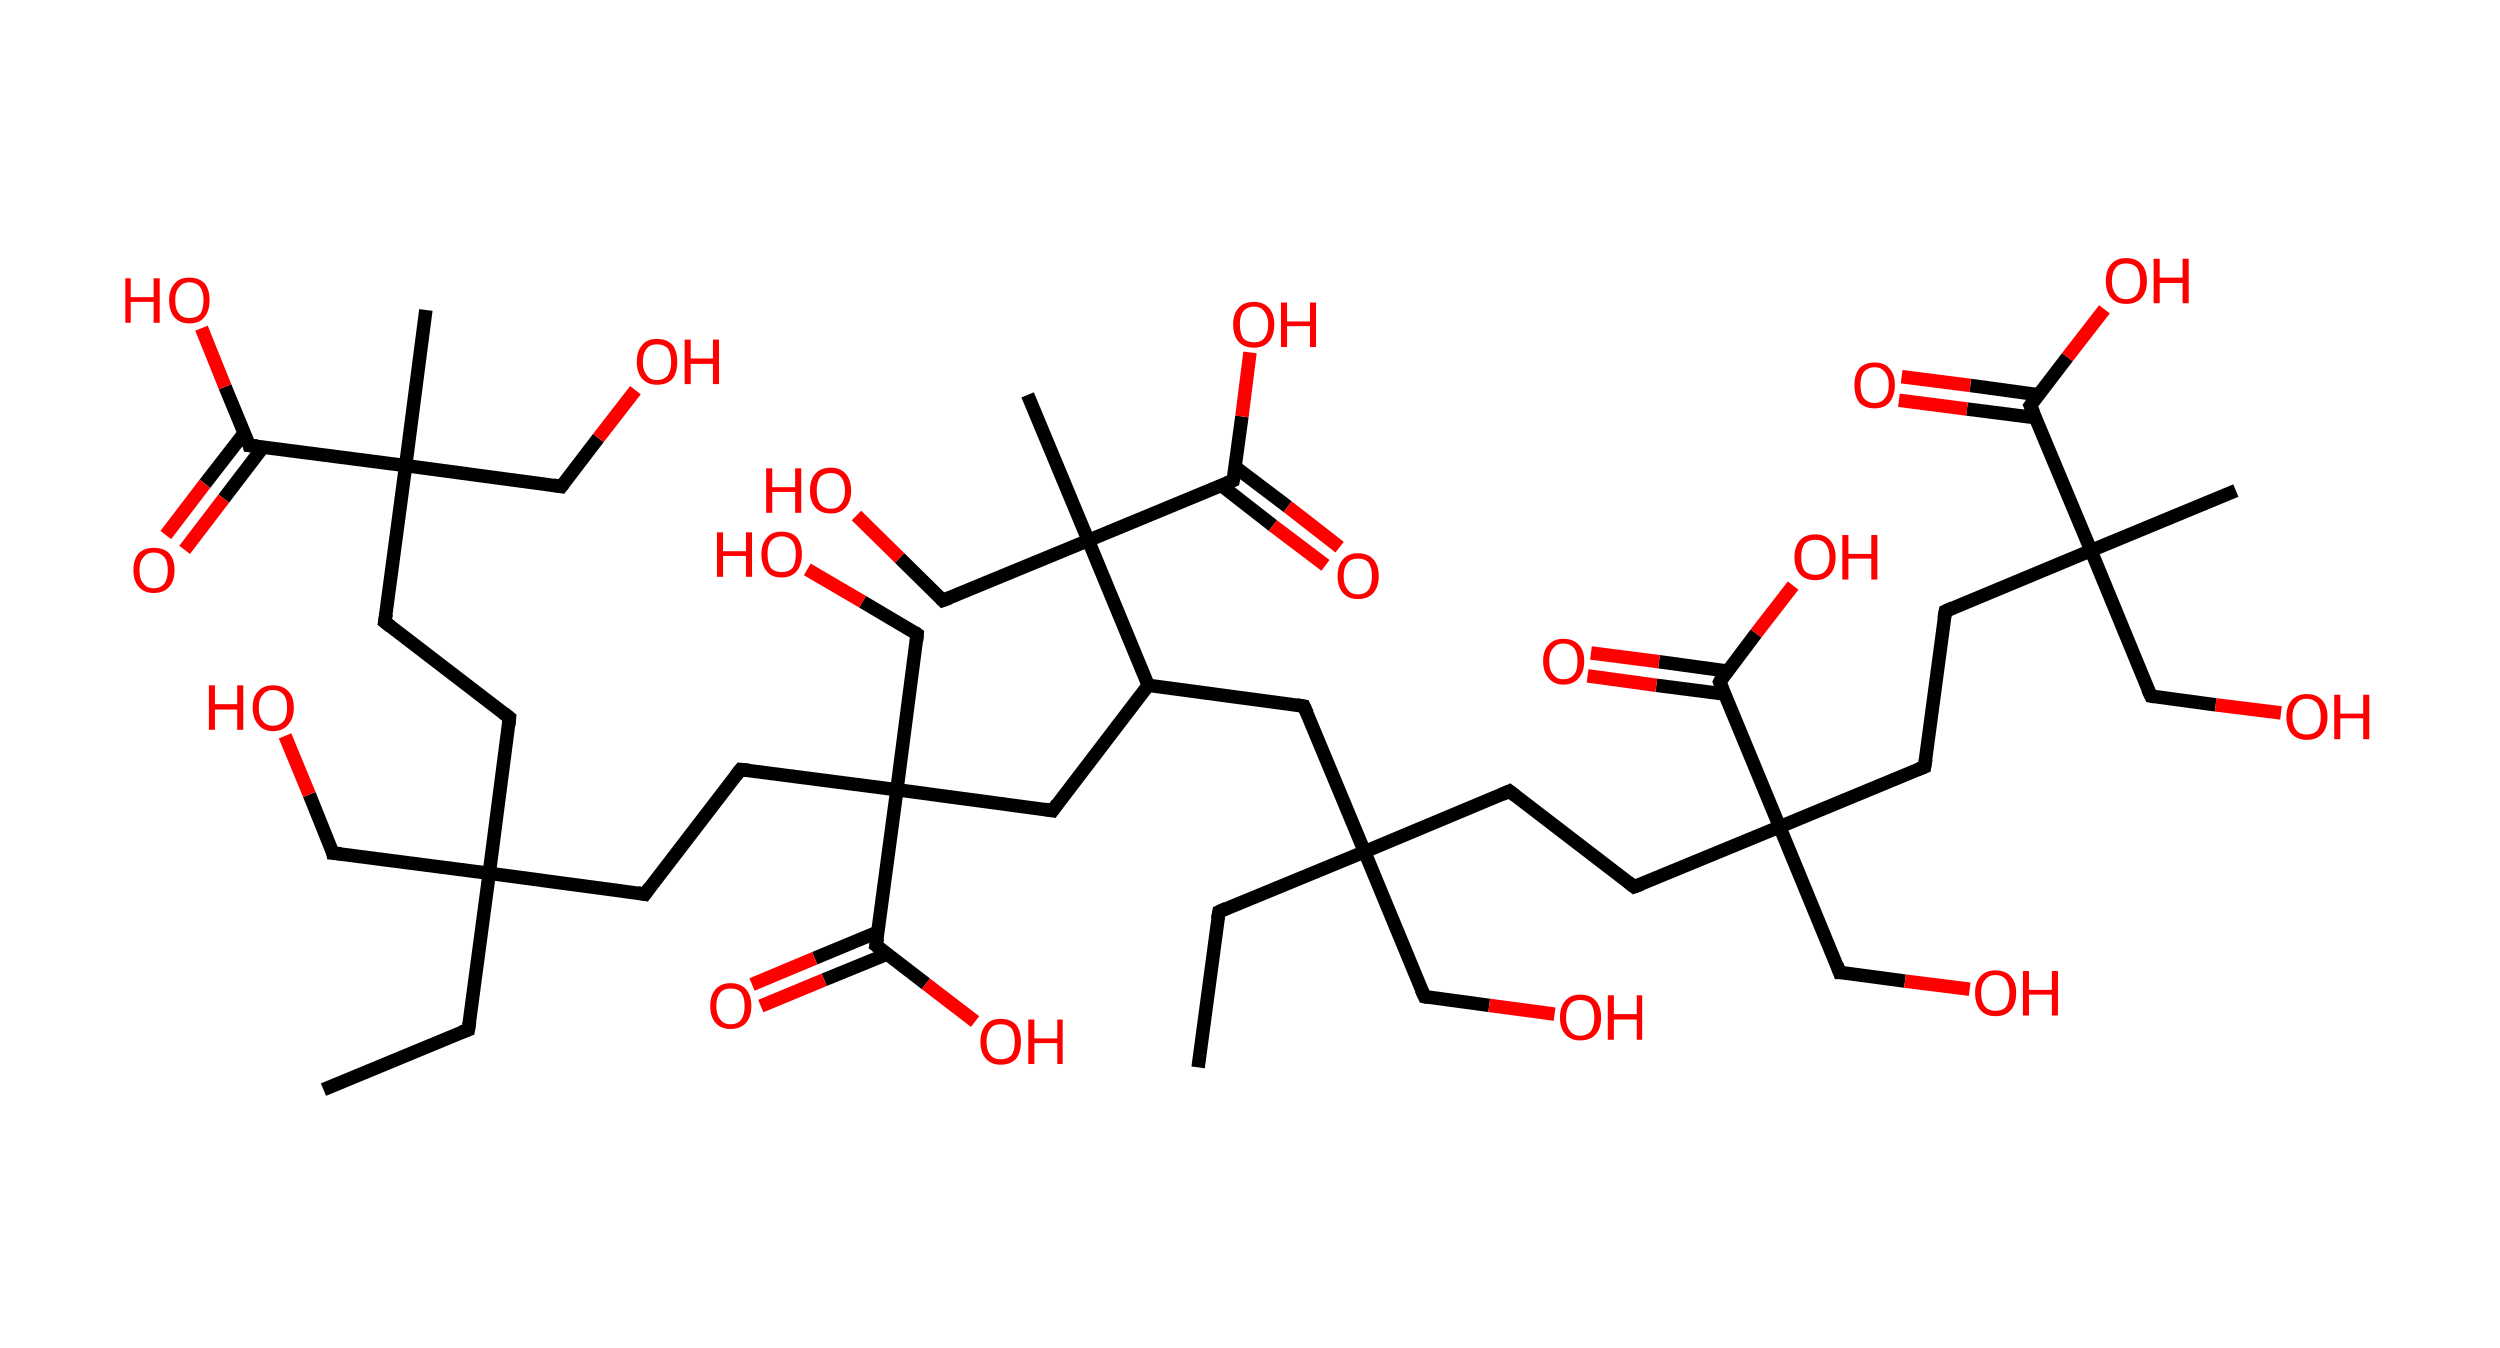 <?xml version='1.0' encoding='ASCII' standalone='yes'?>
<svg xmlns="http://www.w3.org/2000/svg" xmlns:rdkit="http://www.rdkit.org/xml" xmlns:xlink="http://www.w3.org/1999/xlink" version="1.1" baseProfile="full" xml:space="preserve" width="371px" height="200px" viewBox="0 0 371 200">
<!-- END OF HEADER -->
<rect style="opacity:1.0;fill:#FFFFFF;stroke:none" width="371.0" height="200.0" x="0.0" y="0.0"> </rect>
<path class="bond-0 atom-0 atom-1" d="M 48.0,161.7 L 69.5,152.8" style="fill:none;fill-rule:evenodd;stroke:#000000;stroke-width:2.0px;stroke-linecap:butt;stroke-linejoin:miter;stroke-opacity:1"/>
<path class="bond-1 atom-1 atom-2" d="M 69.5,152.8 L 72.6,129.6" style="fill:none;fill-rule:evenodd;stroke:#000000;stroke-width:2.0px;stroke-linecap:butt;stroke-linejoin:miter;stroke-opacity:1"/>
<path class="bond-2 atom-2 atom-3" d="M 72.6,129.6 L 49.4,126.6" style="fill:none;fill-rule:evenodd;stroke:#000000;stroke-width:2.0px;stroke-linecap:butt;stroke-linejoin:miter;stroke-opacity:1"/>
<path class="bond-3 atom-3 atom-4" d="M 49.4,126.6 L 45.9,117.9" style="fill:none;fill-rule:evenodd;stroke:#000000;stroke-width:2.0px;stroke-linecap:butt;stroke-linejoin:miter;stroke-opacity:1"/>
<path class="bond-3 atom-3 atom-4" d="M 45.9,117.9 L 42.3,109.2" style="fill:none;fill-rule:evenodd;stroke:#FF0000;stroke-width:2.0px;stroke-linecap:butt;stroke-linejoin:miter;stroke-opacity:1"/>
<path class="bond-4 atom-2 atom-5" d="M 72.6,129.6 L 75.6,106.5" style="fill:none;fill-rule:evenodd;stroke:#000000;stroke-width:2.0px;stroke-linecap:butt;stroke-linejoin:miter;stroke-opacity:1"/>
<path class="bond-5 atom-5 atom-6" d="M 75.6,106.5 L 57.1,92.3" style="fill:none;fill-rule:evenodd;stroke:#000000;stroke-width:2.0px;stroke-linecap:butt;stroke-linejoin:miter;stroke-opacity:1"/>
<path class="bond-6 atom-6 atom-7" d="M 57.1,92.3 L 60.2,69.1" style="fill:none;fill-rule:evenodd;stroke:#000000;stroke-width:2.0px;stroke-linecap:butt;stroke-linejoin:miter;stroke-opacity:1"/>
<path class="bond-7 atom-7 atom-8" d="M 60.2,69.1 L 63.2,46.0" style="fill:none;fill-rule:evenodd;stroke:#000000;stroke-width:2.0px;stroke-linecap:butt;stroke-linejoin:miter;stroke-opacity:1"/>
<path class="bond-8 atom-7 atom-9" d="M 60.2,69.1 L 83.3,72.2" style="fill:none;fill-rule:evenodd;stroke:#000000;stroke-width:2.0px;stroke-linecap:butt;stroke-linejoin:miter;stroke-opacity:1"/>
<path class="bond-9 atom-9 atom-10" d="M 83.3,72.2 L 88.8,65.0" style="fill:none;fill-rule:evenodd;stroke:#000000;stroke-width:2.0px;stroke-linecap:butt;stroke-linejoin:miter;stroke-opacity:1"/>
<path class="bond-9 atom-9 atom-10" d="M 88.8,65.0 L 94.3,57.9" style="fill:none;fill-rule:evenodd;stroke:#FF0000;stroke-width:2.0px;stroke-linecap:butt;stroke-linejoin:miter;stroke-opacity:1"/>
<path class="bond-10 atom-7 atom-11" d="M 60.2,69.1 L 37.0,66.1" style="fill:none;fill-rule:evenodd;stroke:#000000;stroke-width:2.0px;stroke-linecap:butt;stroke-linejoin:miter;stroke-opacity:1"/>
<path class="bond-11 atom-11 atom-12" d="M 36.3,64.2 L 30.4,71.8" style="fill:none;fill-rule:evenodd;stroke:#000000;stroke-width:2.0px;stroke-linecap:butt;stroke-linejoin:miter;stroke-opacity:1"/>
<path class="bond-11 atom-11 atom-12" d="M 30.4,71.8 L 24.6,79.4" style="fill:none;fill-rule:evenodd;stroke:#FF0000;stroke-width:2.0px;stroke-linecap:butt;stroke-linejoin:miter;stroke-opacity:1"/>
<path class="bond-11 atom-11 atom-12" d="M 39.0,66.4 L 33.2,74.0" style="fill:none;fill-rule:evenodd;stroke:#000000;stroke-width:2.0px;stroke-linecap:butt;stroke-linejoin:miter;stroke-opacity:1"/>
<path class="bond-11 atom-11 atom-12" d="M 33.2,74.0 L 27.4,81.6" style="fill:none;fill-rule:evenodd;stroke:#FF0000;stroke-width:2.0px;stroke-linecap:butt;stroke-linejoin:miter;stroke-opacity:1"/>
<path class="bond-12 atom-11 atom-13" d="M 37.0,66.1 L 33.4,57.4" style="fill:none;fill-rule:evenodd;stroke:#000000;stroke-width:2.0px;stroke-linecap:butt;stroke-linejoin:miter;stroke-opacity:1"/>
<path class="bond-12 atom-11 atom-13" d="M 33.4,57.4 L 29.9,48.7" style="fill:none;fill-rule:evenodd;stroke:#FF0000;stroke-width:2.0px;stroke-linecap:butt;stroke-linejoin:miter;stroke-opacity:1"/>
<path class="bond-13 atom-2 atom-14" d="M 72.6,129.6 L 95.7,132.7" style="fill:none;fill-rule:evenodd;stroke:#000000;stroke-width:2.0px;stroke-linecap:butt;stroke-linejoin:miter;stroke-opacity:1"/>
<path class="bond-14 atom-14 atom-15" d="M 95.7,132.7 L 109.9,114.2" style="fill:none;fill-rule:evenodd;stroke:#000000;stroke-width:2.0px;stroke-linecap:butt;stroke-linejoin:miter;stroke-opacity:1"/>
<path class="bond-15 atom-15 atom-16" d="M 109.9,114.2 L 133.1,117.2" style="fill:none;fill-rule:evenodd;stroke:#000000;stroke-width:2.0px;stroke-linecap:butt;stroke-linejoin:miter;stroke-opacity:1"/>
<path class="bond-16 atom-16 atom-17" d="M 133.1,117.2 L 136.1,94.1" style="fill:none;fill-rule:evenodd;stroke:#000000;stroke-width:2.0px;stroke-linecap:butt;stroke-linejoin:miter;stroke-opacity:1"/>
<path class="bond-17 atom-17 atom-18" d="M 136.1,94.1 L 128.0,89.3" style="fill:none;fill-rule:evenodd;stroke:#000000;stroke-width:2.0px;stroke-linecap:butt;stroke-linejoin:miter;stroke-opacity:1"/>
<path class="bond-17 atom-17 atom-18" d="M 128.0,89.3 L 119.8,84.5" style="fill:none;fill-rule:evenodd;stroke:#FF0000;stroke-width:2.0px;stroke-linecap:butt;stroke-linejoin:miter;stroke-opacity:1"/>
<path class="bond-18 atom-16 atom-19" d="M 133.1,117.2 L 156.2,120.3" style="fill:none;fill-rule:evenodd;stroke:#000000;stroke-width:2.0px;stroke-linecap:butt;stroke-linejoin:miter;stroke-opacity:1"/>
<path class="bond-19 atom-19 atom-20" d="M 156.2,120.3 L 170.4,101.7" style="fill:none;fill-rule:evenodd;stroke:#000000;stroke-width:2.0px;stroke-linecap:butt;stroke-linejoin:miter;stroke-opacity:1"/>
<path class="bond-20 atom-20 atom-21" d="M 170.4,101.7 L 193.5,104.8" style="fill:none;fill-rule:evenodd;stroke:#000000;stroke-width:2.0px;stroke-linecap:butt;stroke-linejoin:miter;stroke-opacity:1"/>
<path class="bond-21 atom-21 atom-22" d="M 193.5,104.8 L 202.5,126.4" style="fill:none;fill-rule:evenodd;stroke:#000000;stroke-width:2.0px;stroke-linecap:butt;stroke-linejoin:miter;stroke-opacity:1"/>
<path class="bond-22 atom-22 atom-23" d="M 202.5,126.4 L 180.9,135.3" style="fill:none;fill-rule:evenodd;stroke:#000000;stroke-width:2.0px;stroke-linecap:butt;stroke-linejoin:miter;stroke-opacity:1"/>
<path class="bond-23 atom-23 atom-24" d="M 180.9,135.3 L 177.8,158.4" style="fill:none;fill-rule:evenodd;stroke:#000000;stroke-width:2.0px;stroke-linecap:butt;stroke-linejoin:miter;stroke-opacity:1"/>
<path class="bond-24 atom-22 atom-25" d="M 202.5,126.4 L 211.4,147.9" style="fill:none;fill-rule:evenodd;stroke:#000000;stroke-width:2.0px;stroke-linecap:butt;stroke-linejoin:miter;stroke-opacity:1"/>
<path class="bond-25 atom-25 atom-26" d="M 211.4,147.9 L 221.0,149.2" style="fill:none;fill-rule:evenodd;stroke:#000000;stroke-width:2.0px;stroke-linecap:butt;stroke-linejoin:miter;stroke-opacity:1"/>
<path class="bond-25 atom-25 atom-26" d="M 221.0,149.2 L 230.7,150.5" style="fill:none;fill-rule:evenodd;stroke:#FF0000;stroke-width:2.0px;stroke-linecap:butt;stroke-linejoin:miter;stroke-opacity:1"/>
<path class="bond-26 atom-22 atom-27" d="M 202.5,126.4 L 224.0,117.4" style="fill:none;fill-rule:evenodd;stroke:#000000;stroke-width:2.0px;stroke-linecap:butt;stroke-linejoin:miter;stroke-opacity:1"/>
<path class="bond-27 atom-27 atom-28" d="M 224.0,117.4 L 242.5,131.6" style="fill:none;fill-rule:evenodd;stroke:#000000;stroke-width:2.0px;stroke-linecap:butt;stroke-linejoin:miter;stroke-opacity:1"/>
<path class="bond-28 atom-28 atom-29" d="M 242.5,131.6 L 264.1,122.7" style="fill:none;fill-rule:evenodd;stroke:#000000;stroke-width:2.0px;stroke-linecap:butt;stroke-linejoin:miter;stroke-opacity:1"/>
<path class="bond-29 atom-29 atom-30" d="M 264.1,122.7 L 273.0,144.3" style="fill:none;fill-rule:evenodd;stroke:#000000;stroke-width:2.0px;stroke-linecap:butt;stroke-linejoin:miter;stroke-opacity:1"/>
<path class="bond-30 atom-30 atom-31" d="M 273.0,144.3 L 282.7,145.6" style="fill:none;fill-rule:evenodd;stroke:#000000;stroke-width:2.0px;stroke-linecap:butt;stroke-linejoin:miter;stroke-opacity:1"/>
<path class="bond-30 atom-30 atom-31" d="M 282.7,145.6 L 292.3,146.8" style="fill:none;fill-rule:evenodd;stroke:#FF0000;stroke-width:2.0px;stroke-linecap:butt;stroke-linejoin:miter;stroke-opacity:1"/>
<path class="bond-31 atom-29 atom-32" d="M 264.1,122.7 L 285.6,113.8" style="fill:none;fill-rule:evenodd;stroke:#000000;stroke-width:2.0px;stroke-linecap:butt;stroke-linejoin:miter;stroke-opacity:1"/>
<path class="bond-32 atom-32 atom-33" d="M 285.6,113.8 L 288.7,90.7" style="fill:none;fill-rule:evenodd;stroke:#000000;stroke-width:2.0px;stroke-linecap:butt;stroke-linejoin:miter;stroke-opacity:1"/>
<path class="bond-33 atom-33 atom-34" d="M 288.7,90.7 L 310.3,81.7" style="fill:none;fill-rule:evenodd;stroke:#000000;stroke-width:2.0px;stroke-linecap:butt;stroke-linejoin:miter;stroke-opacity:1"/>
<path class="bond-34 atom-34 atom-35" d="M 310.3,81.7 L 331.8,72.8" style="fill:none;fill-rule:evenodd;stroke:#000000;stroke-width:2.0px;stroke-linecap:butt;stroke-linejoin:miter;stroke-opacity:1"/>
<path class="bond-35 atom-34 atom-36" d="M 310.3,81.7 L 319.2,103.3" style="fill:none;fill-rule:evenodd;stroke:#000000;stroke-width:2.0px;stroke-linecap:butt;stroke-linejoin:miter;stroke-opacity:1"/>
<path class="bond-36 atom-36 atom-37" d="M 319.2,103.3 L 328.8,104.6" style="fill:none;fill-rule:evenodd;stroke:#000000;stroke-width:2.0px;stroke-linecap:butt;stroke-linejoin:miter;stroke-opacity:1"/>
<path class="bond-36 atom-36 atom-37" d="M 328.8,104.6 L 338.5,105.8" style="fill:none;fill-rule:evenodd;stroke:#FF0000;stroke-width:2.0px;stroke-linecap:butt;stroke-linejoin:miter;stroke-opacity:1"/>
<path class="bond-37 atom-34 atom-38" d="M 310.3,81.7 L 301.3,60.2" style="fill:none;fill-rule:evenodd;stroke:#000000;stroke-width:2.0px;stroke-linecap:butt;stroke-linejoin:miter;stroke-opacity:1"/>
<path class="bond-38 atom-38 atom-39" d="M 302.6,58.6 L 292.4,57.2" style="fill:none;fill-rule:evenodd;stroke:#000000;stroke-width:2.0px;stroke-linecap:butt;stroke-linejoin:miter;stroke-opacity:1"/>
<path class="bond-38 atom-38 atom-39" d="M 292.4,57.2 L 282.2,55.9" style="fill:none;fill-rule:evenodd;stroke:#FF0000;stroke-width:2.0px;stroke-linecap:butt;stroke-linejoin:miter;stroke-opacity:1"/>
<path class="bond-38 atom-38 atom-39" d="M 302.1,62.0 L 291.9,60.7" style="fill:none;fill-rule:evenodd;stroke:#000000;stroke-width:2.0px;stroke-linecap:butt;stroke-linejoin:miter;stroke-opacity:1"/>
<path class="bond-38 atom-38 atom-39" d="M 291.9,60.7 L 281.8,59.4" style="fill:none;fill-rule:evenodd;stroke:#FF0000;stroke-width:2.0px;stroke-linecap:butt;stroke-linejoin:miter;stroke-opacity:1"/>
<path class="bond-39 atom-38 atom-40" d="M 301.3,60.2 L 306.8,53.0" style="fill:none;fill-rule:evenodd;stroke:#000000;stroke-width:2.0px;stroke-linecap:butt;stroke-linejoin:miter;stroke-opacity:1"/>
<path class="bond-39 atom-38 atom-40" d="M 306.8,53.0 L 312.3,45.9" style="fill:none;fill-rule:evenodd;stroke:#FF0000;stroke-width:2.0px;stroke-linecap:butt;stroke-linejoin:miter;stroke-opacity:1"/>
<path class="bond-40 atom-29 atom-41" d="M 264.1,122.7 L 255.2,101.2" style="fill:none;fill-rule:evenodd;stroke:#000000;stroke-width:2.0px;stroke-linecap:butt;stroke-linejoin:miter;stroke-opacity:1"/>
<path class="bond-41 atom-41 atom-42" d="M 256.4,99.6 L 246.2,98.2" style="fill:none;fill-rule:evenodd;stroke:#000000;stroke-width:2.0px;stroke-linecap:butt;stroke-linejoin:miter;stroke-opacity:1"/>
<path class="bond-41 atom-41 atom-42" d="M 246.2,98.2 L 236.1,96.9" style="fill:none;fill-rule:evenodd;stroke:#FF0000;stroke-width:2.0px;stroke-linecap:butt;stroke-linejoin:miter;stroke-opacity:1"/>
<path class="bond-41 atom-41 atom-42" d="M 255.9,103.0 L 245.8,101.7" style="fill:none;fill-rule:evenodd;stroke:#000000;stroke-width:2.0px;stroke-linecap:butt;stroke-linejoin:miter;stroke-opacity:1"/>
<path class="bond-41 atom-41 atom-42" d="M 245.8,101.7 L 235.6,100.3" style="fill:none;fill-rule:evenodd;stroke:#FF0000;stroke-width:2.0px;stroke-linecap:butt;stroke-linejoin:miter;stroke-opacity:1"/>
<path class="bond-42 atom-41 atom-43" d="M 255.2,101.2 L 260.6,94.0" style="fill:none;fill-rule:evenodd;stroke:#000000;stroke-width:2.0px;stroke-linecap:butt;stroke-linejoin:miter;stroke-opacity:1"/>
<path class="bond-42 atom-41 atom-43" d="M 260.6,94.0 L 266.1,86.9" style="fill:none;fill-rule:evenodd;stroke:#FF0000;stroke-width:2.0px;stroke-linecap:butt;stroke-linejoin:miter;stroke-opacity:1"/>
<path class="bond-43 atom-20 atom-44" d="M 170.4,101.7 L 161.5,80.2" style="fill:none;fill-rule:evenodd;stroke:#000000;stroke-width:2.0px;stroke-linecap:butt;stroke-linejoin:miter;stroke-opacity:1"/>
<path class="bond-44 atom-44 atom-45" d="M 161.5,80.2 L 152.5,58.6" style="fill:none;fill-rule:evenodd;stroke:#000000;stroke-width:2.0px;stroke-linecap:butt;stroke-linejoin:miter;stroke-opacity:1"/>
<path class="bond-45 atom-44 atom-46" d="M 161.5,80.2 L 139.9,89.1" style="fill:none;fill-rule:evenodd;stroke:#000000;stroke-width:2.0px;stroke-linecap:butt;stroke-linejoin:miter;stroke-opacity:1"/>
<path class="bond-46 atom-46 atom-47" d="M 139.9,89.1 L 133.5,82.8" style="fill:none;fill-rule:evenodd;stroke:#000000;stroke-width:2.0px;stroke-linecap:butt;stroke-linejoin:miter;stroke-opacity:1"/>
<path class="bond-46 atom-46 atom-47" d="M 133.5,82.8 L 127.1,76.5" style="fill:none;fill-rule:evenodd;stroke:#FF0000;stroke-width:2.0px;stroke-linecap:butt;stroke-linejoin:miter;stroke-opacity:1"/>
<path class="bond-47 atom-44 atom-48" d="M 161.5,80.2 L 183.0,71.3" style="fill:none;fill-rule:evenodd;stroke:#000000;stroke-width:2.0px;stroke-linecap:butt;stroke-linejoin:miter;stroke-opacity:1"/>
<path class="bond-48 atom-48 atom-49" d="M 181.2,72.0 L 188.9,78.0" style="fill:none;fill-rule:evenodd;stroke:#000000;stroke-width:2.0px;stroke-linecap:butt;stroke-linejoin:miter;stroke-opacity:1"/>
<path class="bond-48 atom-48 atom-49" d="M 188.9,78.0 L 196.7,83.9" style="fill:none;fill-rule:evenodd;stroke:#FF0000;stroke-width:2.0px;stroke-linecap:butt;stroke-linejoin:miter;stroke-opacity:1"/>
<path class="bond-48 atom-48 atom-49" d="M 183.3,69.3 L 191.1,75.2" style="fill:none;fill-rule:evenodd;stroke:#000000;stroke-width:2.0px;stroke-linecap:butt;stroke-linejoin:miter;stroke-opacity:1"/>
<path class="bond-48 atom-48 atom-49" d="M 191.1,75.2 L 198.8,81.2" style="fill:none;fill-rule:evenodd;stroke:#FF0000;stroke-width:2.0px;stroke-linecap:butt;stroke-linejoin:miter;stroke-opacity:1"/>
<path class="bond-49 atom-48 atom-50" d="M 183.0,71.3 L 184.3,61.8" style="fill:none;fill-rule:evenodd;stroke:#000000;stroke-width:2.0px;stroke-linecap:butt;stroke-linejoin:miter;stroke-opacity:1"/>
<path class="bond-49 atom-48 atom-50" d="M 184.3,61.8 L 185.5,52.3" style="fill:none;fill-rule:evenodd;stroke:#FF0000;stroke-width:2.0px;stroke-linecap:butt;stroke-linejoin:miter;stroke-opacity:1"/>
<path class="bond-50 atom-16 atom-51" d="M 133.1,117.2 L 130.0,140.3" style="fill:none;fill-rule:evenodd;stroke:#000000;stroke-width:2.0px;stroke-linecap:butt;stroke-linejoin:miter;stroke-opacity:1"/>
<path class="bond-51 atom-51 atom-52" d="M 130.3,138.3 L 120.9,142.2" style="fill:none;fill-rule:evenodd;stroke:#000000;stroke-width:2.0px;stroke-linecap:butt;stroke-linejoin:miter;stroke-opacity:1"/>
<path class="bond-51 atom-51 atom-52" d="M 120.9,142.2 L 111.6,146.1" style="fill:none;fill-rule:evenodd;stroke:#FF0000;stroke-width:2.0px;stroke-linecap:butt;stroke-linejoin:miter;stroke-opacity:1"/>
<path class="bond-51 atom-51 atom-52" d="M 131.6,141.6 L 122.3,145.4" style="fill:none;fill-rule:evenodd;stroke:#000000;stroke-width:2.0px;stroke-linecap:butt;stroke-linejoin:miter;stroke-opacity:1"/>
<path class="bond-51 atom-51 atom-52" d="M 122.3,145.4 L 112.9,149.3" style="fill:none;fill-rule:evenodd;stroke:#FF0000;stroke-width:2.0px;stroke-linecap:butt;stroke-linejoin:miter;stroke-opacity:1"/>
<path class="bond-52 atom-51 atom-53" d="M 130.0,140.3 L 137.4,146.0" style="fill:none;fill-rule:evenodd;stroke:#000000;stroke-width:2.0px;stroke-linecap:butt;stroke-linejoin:miter;stroke-opacity:1"/>
<path class="bond-52 atom-51 atom-53" d="M 137.4,146.0 L 144.7,151.6" style="fill:none;fill-rule:evenodd;stroke:#FF0000;stroke-width:2.0px;stroke-linecap:butt;stroke-linejoin:miter;stroke-opacity:1"/>
<path d="M 68.4,153.2 L 69.5,152.8 L 69.7,151.6" style="fill:none;stroke:#000000;stroke-width:2.0px;stroke-linecap:butt;stroke-linejoin:miter;stroke-opacity:1;"/>
<path d="M 50.6,126.7 L 49.4,126.6 L 49.3,126.1" style="fill:none;stroke:#000000;stroke-width:2.0px;stroke-linecap:butt;stroke-linejoin:miter;stroke-opacity:1;"/>
<path d="M 75.5,107.6 L 75.6,106.5 L 74.7,105.8" style="fill:none;stroke:#000000;stroke-width:2.0px;stroke-linecap:butt;stroke-linejoin:miter;stroke-opacity:1;"/>
<path d="M 58.0,93.0 L 57.1,92.3 L 57.3,91.1" style="fill:none;stroke:#000000;stroke-width:2.0px;stroke-linecap:butt;stroke-linejoin:miter;stroke-opacity:1;"/>
<path d="M 82.1,72.0 L 83.3,72.2 L 83.6,71.8" style="fill:none;stroke:#000000;stroke-width:2.0px;stroke-linecap:butt;stroke-linejoin:miter;stroke-opacity:1;"/>
<path d="M 38.2,66.2 L 37.0,66.1 L 36.9,65.7" style="fill:none;stroke:#000000;stroke-width:2.0px;stroke-linecap:butt;stroke-linejoin:miter;stroke-opacity:1;"/>
<path d="M 94.6,132.5 L 95.7,132.7 L 96.4,131.7" style="fill:none;stroke:#000000;stroke-width:2.0px;stroke-linecap:butt;stroke-linejoin:miter;stroke-opacity:1;"/>
<path d="M 109.2,115.1 L 109.9,114.2 L 111.1,114.3" style="fill:none;stroke:#000000;stroke-width:2.0px;stroke-linecap:butt;stroke-linejoin:miter;stroke-opacity:1;"/>
<path d="M 136.0,95.2 L 136.1,94.1 L 135.7,93.8" style="fill:none;stroke:#000000;stroke-width:2.0px;stroke-linecap:butt;stroke-linejoin:miter;stroke-opacity:1;"/>
<path d="M 155.0,120.1 L 156.2,120.3 L 156.9,119.3" style="fill:none;stroke:#000000;stroke-width:2.0px;stroke-linecap:butt;stroke-linejoin:miter;stroke-opacity:1;"/>
<path d="M 192.4,104.6 L 193.5,104.8 L 194.0,105.9" style="fill:none;stroke:#000000;stroke-width:2.0px;stroke-linecap:butt;stroke-linejoin:miter;stroke-opacity:1;"/>
<path d="M 182.0,134.8 L 180.9,135.3 L 180.7,136.4" style="fill:none;stroke:#000000;stroke-width:2.0px;stroke-linecap:butt;stroke-linejoin:miter;stroke-opacity:1;"/>
<path d="M 210.9,146.8 L 211.4,147.9 L 211.9,148.0" style="fill:none;stroke:#000000;stroke-width:2.0px;stroke-linecap:butt;stroke-linejoin:miter;stroke-opacity:1;"/>
<path d="M 222.9,117.9 L 224.0,117.4 L 224.9,118.1" style="fill:none;stroke:#000000;stroke-width:2.0px;stroke-linecap:butt;stroke-linejoin:miter;stroke-opacity:1;"/>
<path d="M 241.6,130.9 L 242.5,131.6 L 243.6,131.2" style="fill:none;stroke:#000000;stroke-width:2.0px;stroke-linecap:butt;stroke-linejoin:miter;stroke-opacity:1;"/>
<path d="M 272.6,143.2 L 273.0,144.3 L 273.5,144.3" style="fill:none;stroke:#000000;stroke-width:2.0px;stroke-linecap:butt;stroke-linejoin:miter;stroke-opacity:1;"/>
<path d="M 284.6,114.2 L 285.6,113.8 L 285.8,112.6" style="fill:none;stroke:#000000;stroke-width:2.0px;stroke-linecap:butt;stroke-linejoin:miter;stroke-opacity:1;"/>
<path d="M 288.5,91.8 L 288.7,90.7 L 289.8,90.2" style="fill:none;stroke:#000000;stroke-width:2.0px;stroke-linecap:butt;stroke-linejoin:miter;stroke-opacity:1;"/>
<path d="M 318.7,102.2 L 319.2,103.3 L 319.7,103.4" style="fill:none;stroke:#000000;stroke-width:2.0px;stroke-linecap:butt;stroke-linejoin:miter;stroke-opacity:1;"/>
<path d="M 301.8,61.3 L 301.3,60.2 L 301.6,59.8" style="fill:none;stroke:#000000;stroke-width:2.0px;stroke-linecap:butt;stroke-linejoin:miter;stroke-opacity:1;"/>
<path d="M 255.6,102.2 L 255.2,101.2 L 255.4,100.8" style="fill:none;stroke:#000000;stroke-width:2.0px;stroke-linecap:butt;stroke-linejoin:miter;stroke-opacity:1;"/>
<path d="M 141.0,88.7 L 139.9,89.1 L 139.6,88.8" style="fill:none;stroke:#000000;stroke-width:2.0px;stroke-linecap:butt;stroke-linejoin:miter;stroke-opacity:1;"/>
<path d="M 182.0,71.7 L 183.0,71.3 L 183.1,70.8" style="fill:none;stroke:#000000;stroke-width:2.0px;stroke-linecap:butt;stroke-linejoin:miter;stroke-opacity:1;"/>
<path d="M 130.2,139.2 L 130.0,140.3 L 130.4,140.6" style="fill:none;stroke:#000000;stroke-width:2.0px;stroke-linecap:butt;stroke-linejoin:miter;stroke-opacity:1;"/>
<path class="atom-4" d="M 31.0 101.7 L 31.9 101.7 L 31.9 104.5 L 35.2 104.5 L 35.2 101.7 L 36.1 101.7 L 36.1 108.3 L 35.2 108.3 L 35.2 105.3 L 31.9 105.3 L 31.9 108.3 L 31.0 108.3 L 31.0 101.7 " fill="#FF0000"/>
<path class="atom-4" d="M 37.5 105.0 Q 37.5 103.4, 38.3 102.6 Q 39.1 101.7, 40.5 101.7 Q 42.0 101.7, 42.8 102.6 Q 43.6 103.4, 43.6 105.0 Q 43.6 106.6, 42.8 107.5 Q 42.0 108.5, 40.5 108.5 Q 39.1 108.5, 38.3 107.5 Q 37.5 106.6, 37.5 105.0 M 40.5 107.7 Q 41.5 107.7, 42.1 107.0 Q 42.6 106.4, 42.6 105.0 Q 42.6 103.7, 42.1 103.1 Q 41.5 102.4, 40.5 102.4 Q 39.5 102.4, 39.0 103.1 Q 38.4 103.7, 38.4 105.0 Q 38.4 106.4, 39.0 107.0 Q 39.5 107.7, 40.5 107.7 " fill="#FF0000"/>
<path class="atom-10" d="M 94.5 53.7 Q 94.5 52.1, 95.3 51.2 Q 96.0 50.3, 97.5 50.3 Q 99.0 50.3, 99.8 51.2 Q 100.5 52.1, 100.5 53.7 Q 100.5 55.3, 99.8 56.2 Q 99.0 57.1, 97.5 57.1 Q 96.1 57.1, 95.3 56.2 Q 94.5 55.3, 94.5 53.7 M 97.5 56.4 Q 98.5 56.4, 99.1 55.7 Q 99.6 55.0, 99.6 53.7 Q 99.6 52.4, 99.1 51.7 Q 98.5 51.1, 97.5 51.1 Q 96.5 51.1, 96.0 51.7 Q 95.4 52.4, 95.4 53.7 Q 95.4 55.0, 96.0 55.7 Q 96.5 56.4, 97.5 56.4 " fill="#FF0000"/>
<path class="atom-10" d="M 101.6 50.4 L 102.5 50.4 L 102.5 53.2 L 105.8 53.2 L 105.8 50.4 L 106.7 50.4 L 106.7 57.0 L 105.8 57.0 L 105.8 54.0 L 102.5 54.0 L 102.5 57.0 L 101.6 57.0 L 101.6 50.4 " fill="#FF0000"/>
<path class="atom-12" d="M 19.8 84.6 Q 19.8 83.0, 20.6 82.1 Q 21.4 81.3, 22.8 81.3 Q 24.3 81.3, 25.1 82.1 Q 25.9 83.0, 25.9 84.6 Q 25.9 86.2, 25.1 87.1 Q 24.3 88.0, 22.8 88.0 Q 21.4 88.0, 20.6 87.1 Q 19.8 86.2, 19.8 84.6 M 22.8 87.3 Q 23.8 87.3, 24.4 86.6 Q 24.9 85.9, 24.9 84.6 Q 24.9 83.3, 24.4 82.7 Q 23.8 82.0, 22.8 82.0 Q 21.8 82.0, 21.3 82.7 Q 20.7 83.3, 20.7 84.6 Q 20.7 86.0, 21.3 86.6 Q 21.8 87.3, 22.8 87.3 " fill="#FF0000"/>
<path class="atom-13" d="M 18.6 41.3 L 19.4 41.3 L 19.4 44.1 L 22.8 44.1 L 22.8 41.3 L 23.7 41.3 L 23.7 47.9 L 22.8 47.9 L 22.8 44.8 L 19.4 44.8 L 19.4 47.9 L 18.6 47.9 L 18.6 41.3 " fill="#FF0000"/>
<path class="atom-13" d="M 25.1 44.5 Q 25.1 43.0, 25.9 42.1 Q 26.6 41.2, 28.1 41.2 Q 29.6 41.2, 30.4 42.1 Q 31.1 43.0, 31.1 44.5 Q 31.1 46.2, 30.3 47.1 Q 29.6 48.0, 28.1 48.0 Q 26.7 48.0, 25.9 47.1 Q 25.1 46.2, 25.1 44.5 M 28.1 47.2 Q 29.1 47.2, 29.7 46.6 Q 30.2 45.9, 30.2 44.5 Q 30.2 43.3, 29.7 42.6 Q 29.1 41.9, 28.1 41.9 Q 27.1 41.9, 26.6 42.6 Q 26.0 43.2, 26.0 44.5 Q 26.0 45.9, 26.6 46.6 Q 27.1 47.2, 28.1 47.2 " fill="#FF0000"/>
<path class="atom-18" d="M 106.4 79.0 L 107.3 79.0 L 107.3 81.8 L 110.7 81.8 L 110.7 79.0 L 111.6 79.0 L 111.6 85.6 L 110.7 85.6 L 110.7 82.5 L 107.3 82.5 L 107.3 85.6 L 106.4 85.6 L 106.4 79.0 " fill="#FF0000"/>
<path class="atom-18" d="M 113.0 82.2 Q 113.0 80.7, 113.8 79.8 Q 114.5 78.9, 116.0 78.9 Q 117.5 78.9, 118.3 79.8 Q 119.0 80.7, 119.0 82.2 Q 119.0 83.9, 118.2 84.8 Q 117.4 85.7, 116.0 85.7 Q 114.5 85.7, 113.8 84.8 Q 113.0 83.9, 113.0 82.2 M 116.0 84.9 Q 117.0 84.9, 117.6 84.3 Q 118.1 83.6, 118.1 82.2 Q 118.1 80.9, 117.6 80.3 Q 117.0 79.6, 116.0 79.6 Q 115.0 79.6, 114.4 80.3 Q 113.9 80.9, 113.9 82.2 Q 113.9 83.6, 114.4 84.3 Q 115.0 84.9, 116.0 84.9 " fill="#FF0000"/>
<path class="atom-26" d="M 231.5 151.0 Q 231.5 149.4, 232.3 148.5 Q 233.1 147.6, 234.5 147.6 Q 236.0 147.6, 236.8 148.5 Q 237.6 149.4, 237.6 151.0 Q 237.6 152.6, 236.8 153.5 Q 236.0 154.4, 234.5 154.4 Q 233.1 154.4, 232.3 153.5 Q 231.5 152.6, 231.5 151.0 M 234.5 153.7 Q 235.5 153.7, 236.1 153.0 Q 236.6 152.3, 236.6 151.0 Q 236.6 149.7, 236.1 149.0 Q 235.5 148.4, 234.5 148.4 Q 233.5 148.4, 233.0 149.0 Q 232.4 149.7, 232.4 151.0 Q 232.4 152.3, 233.0 153.0 Q 233.5 153.7, 234.5 153.7 " fill="#FF0000"/>
<path class="atom-26" d="M 238.6 147.7 L 239.5 147.7 L 239.5 150.5 L 242.9 150.5 L 242.9 147.7 L 243.7 147.7 L 243.7 154.3 L 242.9 154.3 L 242.9 151.3 L 239.5 151.3 L 239.5 154.3 L 238.6 154.3 L 238.6 147.7 " fill="#FF0000"/>
<path class="atom-31" d="M 293.1 147.3 Q 293.1 145.8, 293.9 144.9 Q 294.7 144.0, 296.1 144.0 Q 297.6 144.0, 298.4 144.9 Q 299.2 145.8, 299.2 147.3 Q 299.2 149.0, 298.4 149.9 Q 297.6 150.8, 296.1 150.8 Q 294.7 150.8, 293.9 149.9 Q 293.1 149.0, 293.1 147.3 M 296.1 150.0 Q 297.2 150.0, 297.7 149.4 Q 298.2 148.7, 298.2 147.3 Q 298.2 146.1, 297.7 145.4 Q 297.2 144.7, 296.1 144.7 Q 295.1 144.7, 294.6 145.4 Q 294.0 146.0, 294.0 147.3 Q 294.0 148.7, 294.6 149.4 Q 295.1 150.0, 296.1 150.0 " fill="#FF0000"/>
<path class="atom-31" d="M 300.2 144.1 L 301.1 144.1 L 301.1 146.9 L 304.5 146.9 L 304.5 144.1 L 305.4 144.1 L 305.4 150.7 L 304.5 150.7 L 304.5 147.6 L 301.1 147.6 L 301.1 150.7 L 300.2 150.7 L 300.2 144.1 " fill="#FF0000"/>
<path class="atom-37" d="M 339.3 106.4 Q 339.3 104.8, 340.1 103.9 Q 340.9 103.0, 342.3 103.0 Q 343.8 103.0, 344.6 103.9 Q 345.4 104.8, 345.4 106.4 Q 345.4 108.0, 344.6 108.9 Q 343.8 109.8, 342.3 109.8 Q 340.9 109.8, 340.1 108.9 Q 339.3 108.0, 339.3 106.4 M 342.3 109.0 Q 343.3 109.0, 343.9 108.4 Q 344.4 107.7, 344.4 106.4 Q 344.4 105.1, 343.9 104.4 Q 343.3 103.7, 342.3 103.7 Q 341.3 103.7, 340.8 104.4 Q 340.2 105.1, 340.2 106.4 Q 340.2 107.7, 340.8 108.4 Q 341.3 109.0, 342.3 109.0 " fill="#FF0000"/>
<path class="atom-37" d="M 346.4 103.1 L 347.3 103.1 L 347.3 105.9 L 350.7 105.9 L 350.7 103.1 L 351.6 103.1 L 351.6 109.7 L 350.7 109.7 L 350.7 106.6 L 347.3 106.6 L 347.3 109.7 L 346.4 109.7 L 346.4 103.1 " fill="#FF0000"/>
<path class="atom-39" d="M 275.2 57.1 Q 275.2 55.6, 275.9 54.7 Q 276.7 53.8, 278.2 53.8 Q 279.7 53.8, 280.4 54.7 Q 281.2 55.6, 281.2 57.1 Q 281.2 58.7, 280.4 59.7 Q 279.6 60.6, 278.2 60.6 Q 276.7 60.6, 275.9 59.7 Q 275.2 58.8, 275.2 57.1 M 278.2 59.8 Q 279.2 59.8, 279.7 59.1 Q 280.3 58.5, 280.3 57.1 Q 280.3 55.8, 279.7 55.2 Q 279.2 54.5, 278.2 54.5 Q 277.2 54.5, 276.6 55.2 Q 276.1 55.8, 276.1 57.1 Q 276.1 58.5, 276.6 59.1 Q 277.2 59.8, 278.2 59.8 " fill="#FF0000"/>
<path class="atom-40" d="M 312.5 41.7 Q 312.5 40.1, 313.3 39.2 Q 314.1 38.3, 315.5 38.3 Q 317.0 38.3, 317.8 39.2 Q 318.6 40.1, 318.6 41.7 Q 318.6 43.3, 317.8 44.2 Q 317.0 45.1, 315.5 45.1 Q 314.1 45.1, 313.3 44.2 Q 312.5 43.3, 312.5 41.7 M 315.5 44.4 Q 316.5 44.4, 317.1 43.7 Q 317.6 43.0, 317.6 41.7 Q 317.6 40.4, 317.1 39.7 Q 316.5 39.1, 315.5 39.1 Q 314.5 39.1, 314.0 39.7 Q 313.4 40.4, 313.4 41.7 Q 313.4 43.0, 314.0 43.7 Q 314.5 44.4, 315.5 44.4 " fill="#FF0000"/>
<path class="atom-40" d="M 319.6 38.4 L 320.5 38.4 L 320.5 41.2 L 323.9 41.2 L 323.9 38.4 L 324.8 38.4 L 324.8 45.0 L 323.9 45.0 L 323.9 42.0 L 320.5 42.0 L 320.5 45.0 L 319.6 45.0 L 319.6 38.4 " fill="#FF0000"/>
<path class="atom-42" d="M 229.0 98.1 Q 229.0 96.5, 229.8 95.7 Q 230.6 94.8, 232.0 94.8 Q 233.5 94.8, 234.3 95.7 Q 235.1 96.5, 235.1 98.1 Q 235.1 99.7, 234.3 100.6 Q 233.5 101.6, 232.0 101.6 Q 230.6 101.6, 229.8 100.6 Q 229.0 99.7, 229.0 98.1 M 232.0 100.8 Q 233.0 100.8, 233.6 100.1 Q 234.1 99.5, 234.1 98.1 Q 234.1 96.8, 233.6 96.2 Q 233.0 95.5, 232.0 95.5 Q 231.0 95.5, 230.5 96.2 Q 229.9 96.8, 229.9 98.1 Q 229.9 99.5, 230.5 100.1 Q 231.0 100.8, 232.0 100.8 " fill="#FF0000"/>
<path class="atom-43" d="M 266.3 82.7 Q 266.3 81.1, 267.1 80.2 Q 267.9 79.3, 269.4 79.3 Q 270.8 79.3, 271.6 80.2 Q 272.4 81.1, 272.4 82.7 Q 272.4 84.3, 271.6 85.2 Q 270.8 86.1, 269.4 86.1 Q 267.9 86.1, 267.1 85.2 Q 266.3 84.3, 266.3 82.7 M 269.4 85.3 Q 270.4 85.3, 270.9 84.7 Q 271.5 84.0, 271.5 82.7 Q 271.5 81.4, 270.9 80.7 Q 270.4 80.1, 269.4 80.1 Q 268.4 80.1, 267.8 80.7 Q 267.3 81.4, 267.3 82.7 Q 267.3 84.0, 267.8 84.7 Q 268.4 85.3, 269.4 85.3 " fill="#FF0000"/>
<path class="atom-43" d="M 273.4 79.4 L 274.3 79.4 L 274.3 82.2 L 277.7 82.2 L 277.7 79.4 L 278.6 79.4 L 278.6 86.0 L 277.7 86.0 L 277.7 82.9 L 274.3 82.9 L 274.3 86.0 L 273.4 86.0 L 273.4 79.4 " fill="#FF0000"/>
<path class="atom-47" d="M 113.7 69.5 L 114.6 69.5 L 114.6 72.3 L 118.0 72.3 L 118.0 69.5 L 118.9 69.5 L 118.9 76.1 L 118.0 76.1 L 118.0 73.0 L 114.6 73.0 L 114.6 76.1 L 113.7 76.1 L 113.7 69.5 " fill="#FF0000"/>
<path class="atom-47" d="M 120.2 72.8 Q 120.2 71.2, 121.0 70.3 Q 121.8 69.4, 123.3 69.4 Q 124.7 69.4, 125.5 70.3 Q 126.3 71.2, 126.3 72.8 Q 126.3 74.4, 125.5 75.3 Q 124.7 76.2, 123.3 76.2 Q 121.8 76.2, 121.0 75.3 Q 120.2 74.4, 120.2 72.8 M 123.3 75.5 Q 124.3 75.5, 124.8 74.8 Q 125.4 74.1, 125.4 72.8 Q 125.4 71.5, 124.8 70.8 Q 124.3 70.2, 123.3 70.2 Q 122.3 70.2, 121.7 70.8 Q 121.2 71.5, 121.2 72.8 Q 121.2 74.1, 121.7 74.8 Q 122.3 75.5, 123.3 75.5 " fill="#FF0000"/>
<path class="atom-49" d="M 198.5 85.5 Q 198.5 83.9, 199.3 83.0 Q 200.1 82.1, 201.5 82.1 Q 203.0 82.1, 203.8 83.0 Q 204.6 83.9, 204.6 85.5 Q 204.6 87.1, 203.8 88.0 Q 203.0 88.9, 201.5 88.9 Q 200.1 88.9, 199.3 88.0 Q 198.5 87.1, 198.5 85.5 M 201.5 88.2 Q 202.6 88.2, 203.1 87.5 Q 203.6 86.8, 203.6 85.5 Q 203.6 84.2, 203.1 83.5 Q 202.6 82.9, 201.5 82.9 Q 200.5 82.9, 200.0 83.5 Q 199.4 84.2, 199.4 85.5 Q 199.4 86.8, 200.0 87.5 Q 200.5 88.2, 201.5 88.2 " fill="#FF0000"/>
<path class="atom-50" d="M 183.0 48.1 Q 183.0 46.6, 183.8 45.7 Q 184.6 44.8, 186.1 44.8 Q 187.5 44.8, 188.3 45.7 Q 189.1 46.6, 189.1 48.1 Q 189.1 49.8, 188.3 50.7 Q 187.5 51.6, 186.1 51.6 Q 184.6 51.6, 183.8 50.7 Q 183.0 49.8, 183.0 48.1 M 186.1 50.8 Q 187.1 50.8, 187.6 50.2 Q 188.2 49.5, 188.2 48.1 Q 188.2 46.9, 187.6 46.2 Q 187.1 45.5, 186.1 45.5 Q 185.1 45.5, 184.5 46.2 Q 184.0 46.8, 184.0 48.1 Q 184.0 49.5, 184.5 50.2 Q 185.1 50.8, 186.1 50.8 " fill="#FF0000"/>
<path class="atom-50" d="M 190.1 44.9 L 191.0 44.9 L 191.0 47.7 L 194.4 47.7 L 194.4 44.9 L 195.3 44.9 L 195.3 51.5 L 194.4 51.5 L 194.4 48.4 L 191.0 48.4 L 191.0 51.5 L 190.1 51.5 L 190.1 44.9 " fill="#FF0000"/>
<path class="atom-52" d="M 105.4 149.3 Q 105.4 147.7, 106.2 146.8 Q 107.0 145.9, 108.4 145.9 Q 109.9 145.9, 110.7 146.8 Q 111.5 147.7, 111.5 149.3 Q 111.5 150.9, 110.7 151.8 Q 109.9 152.7, 108.4 152.7 Q 107.0 152.7, 106.2 151.8 Q 105.4 150.9, 105.4 149.3 M 108.4 152.0 Q 109.5 152.0, 110.0 151.3 Q 110.5 150.6, 110.5 149.3 Q 110.5 148.0, 110.0 147.3 Q 109.5 146.7, 108.4 146.7 Q 107.4 146.7, 106.9 147.3 Q 106.3 148.0, 106.3 149.3 Q 106.3 150.6, 106.9 151.3 Q 107.4 152.0, 108.4 152.0 " fill="#FF0000"/>
<path class="atom-53" d="M 145.5 154.6 Q 145.5 153.0, 146.3 152.1 Q 147.0 151.2, 148.5 151.2 Q 150.0 151.2, 150.8 152.1 Q 151.5 153.0, 151.5 154.6 Q 151.5 156.2, 150.8 157.1 Q 150.0 158.0, 148.5 158.0 Q 147.1 158.0, 146.3 157.1 Q 145.5 156.2, 145.5 154.6 M 148.5 157.2 Q 149.5 157.2, 150.1 156.6 Q 150.6 155.9, 150.6 154.6 Q 150.6 153.3, 150.1 152.6 Q 149.5 152.0, 148.5 152.0 Q 147.5 152.0, 147.0 152.6 Q 146.4 153.3, 146.4 154.6 Q 146.4 155.9, 147.0 156.6 Q 147.5 157.2, 148.5 157.2 " fill="#FF0000"/>
<path class="atom-53" d="M 152.6 151.3 L 153.5 151.3 L 153.5 154.1 L 156.9 154.1 L 156.9 151.3 L 157.7 151.3 L 157.7 157.9 L 156.9 157.9 L 156.9 154.8 L 153.5 154.8 L 153.5 157.9 L 152.6 157.9 L 152.6 151.3 " fill="#FF0000"/>
</svg>

